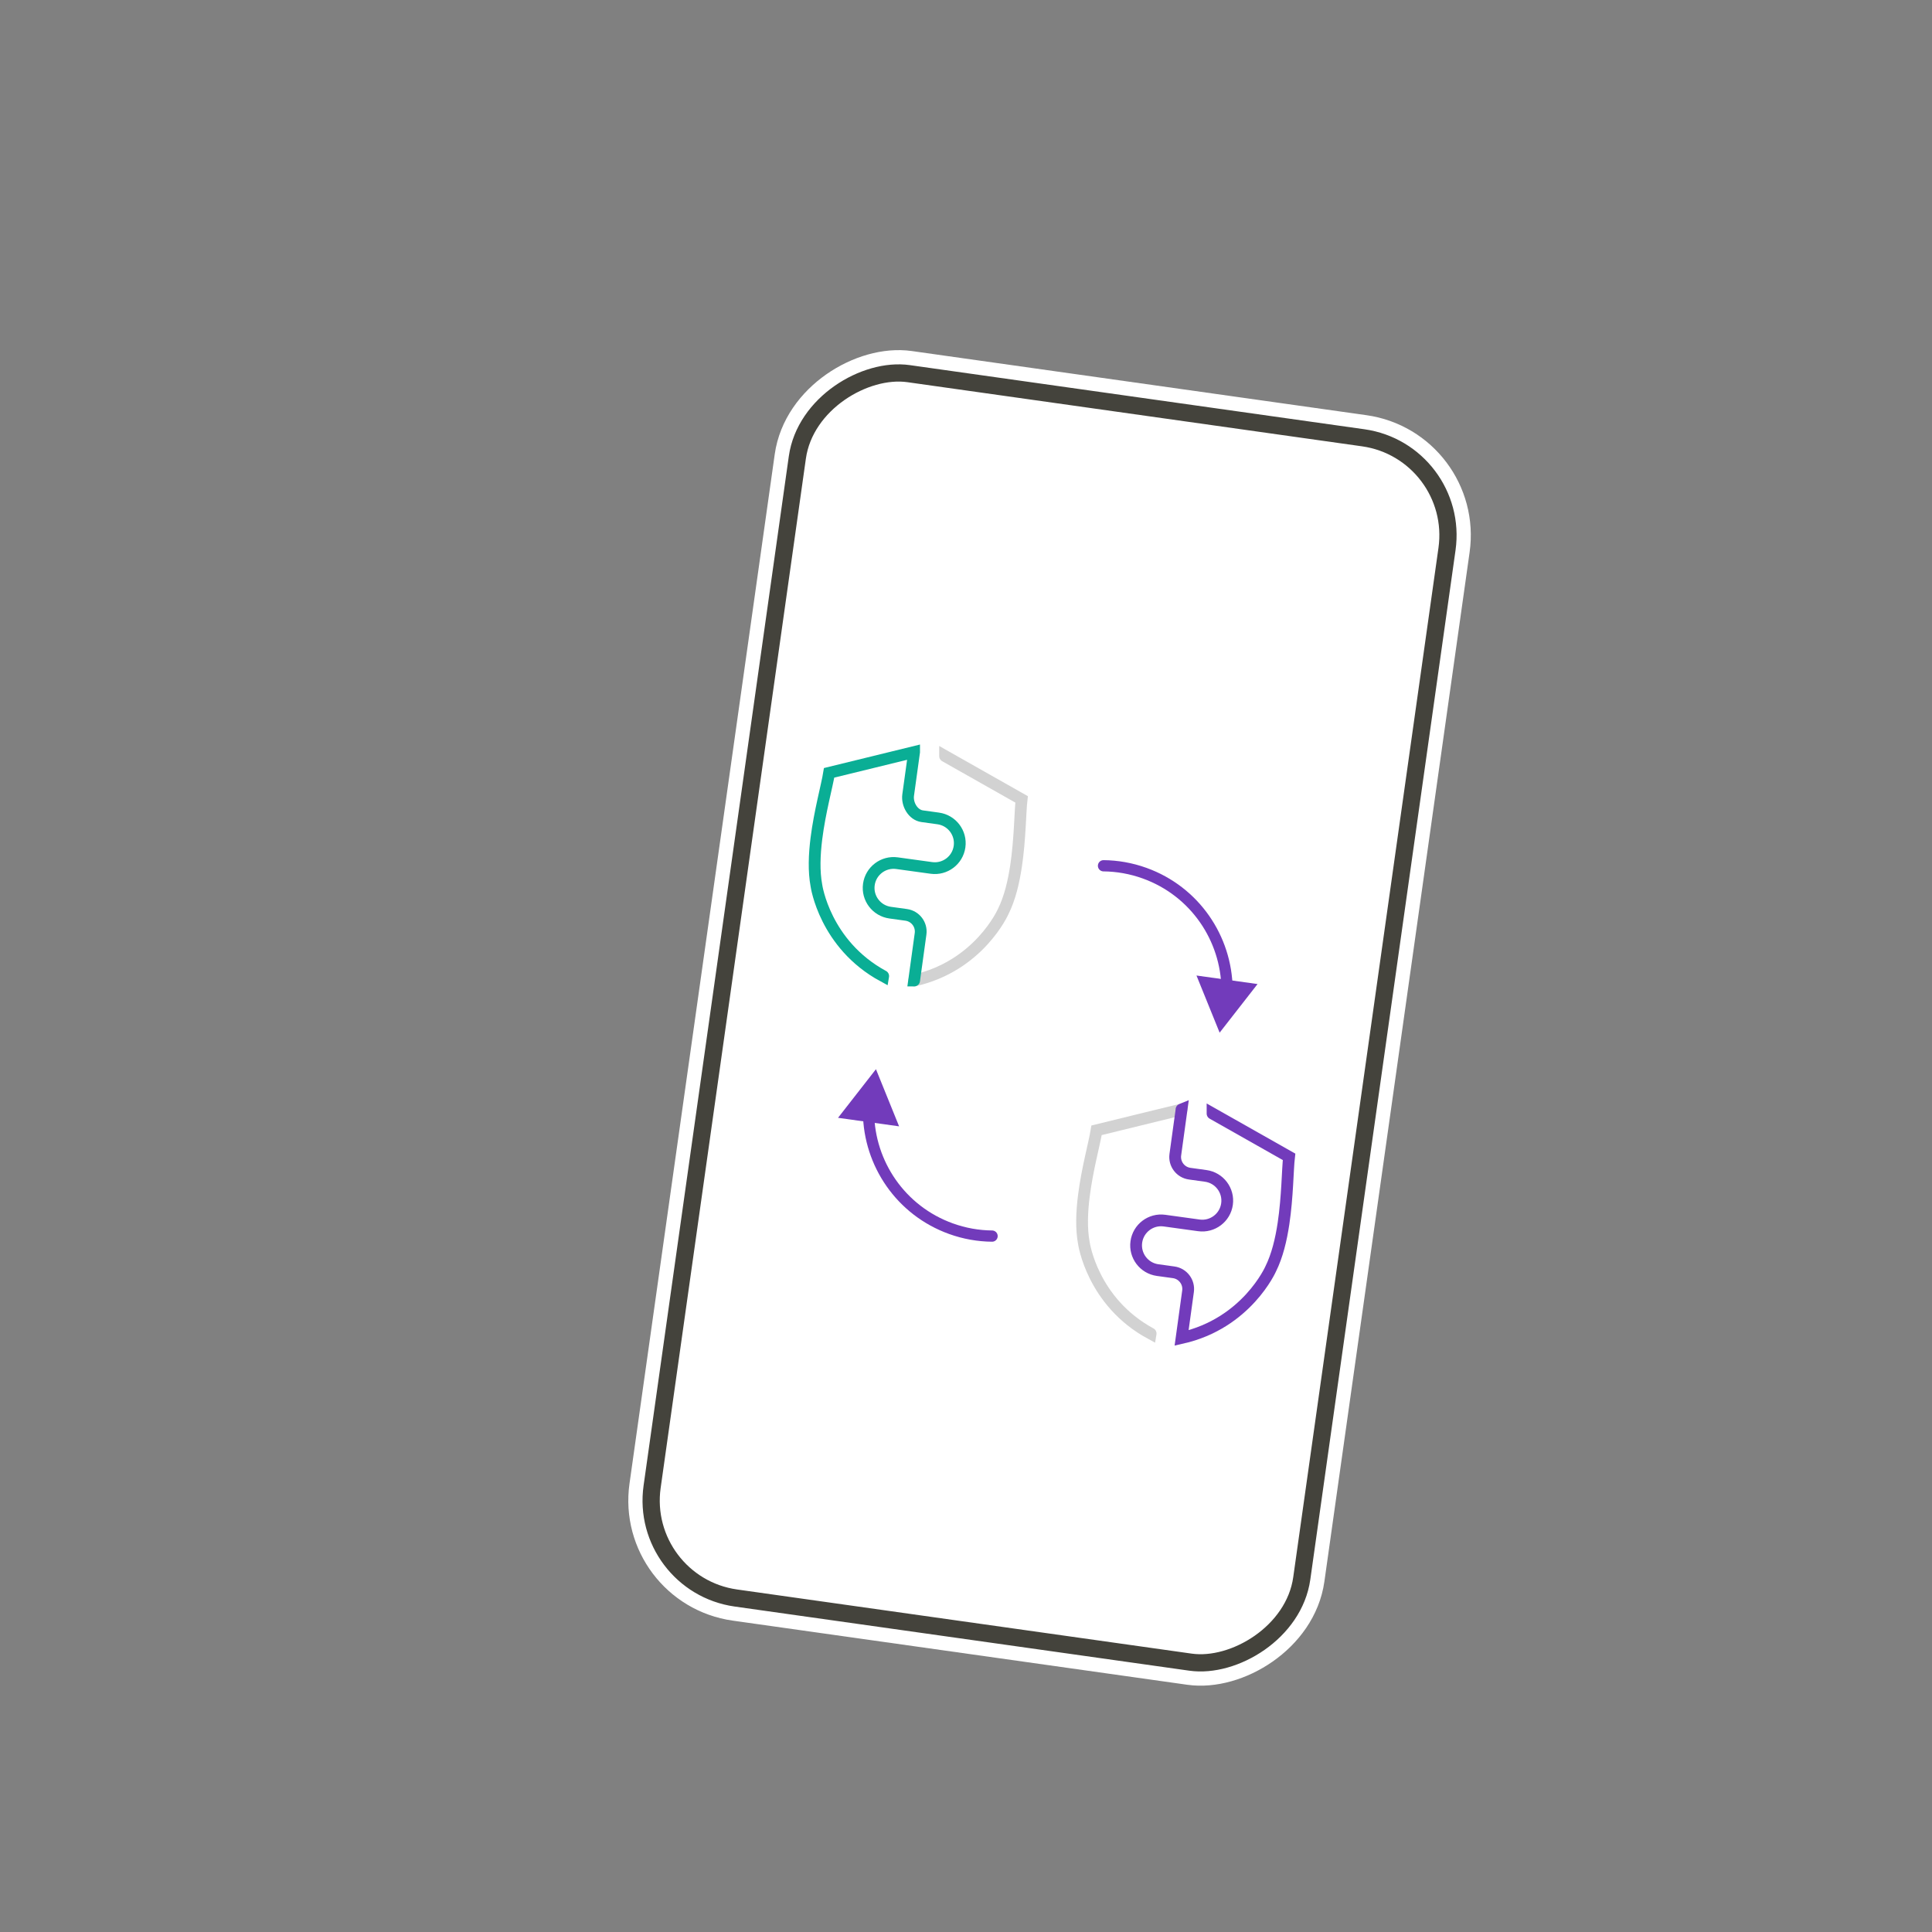 <?xml version="1.0" encoding="UTF-8"?><svg id="b" xmlns="http://www.w3.org/2000/svg" width="500" height="500" viewBox="0 0 500 500"><rect x="0" y="0" width="500" height="500" fill="#808080" stroke="none"/><defs><style>.f,.g{stroke:#d2d2d2;}.f,.g,.h,.i,.j,.k,.l{fill:none;stroke-miterlimit:10;}.f,.g,.h,.i,.j,.l{stroke-linecap:round;}.f,.i{stroke-width:3.045px;}.g,.h{stroke-width:3.045px;}.h,.l{stroke:#723bbb;}.i{stroke:#0aae95;}.m{fill:#fff;}.n{fill:#723bbb;}.j{stroke:#44433c;stroke-width:4.459px;}.k{stroke:#fff;stroke-width:11.821px;}.l{stroke-width:2.91px;}</style></defs><g><rect class="m" x="111.622" y="178.532" width="320.001" height="169.793" rx="25.482" ry="25.482" transform="translate(-27.168 495.587) rotate(-81.969)"/><rect class="k" x="111.622" y="178.532" width="320.001" height="169.793" rx="25.482" ry="25.482" transform="translate(-27.168 495.587) rotate(-81.969)"/><rect class="j" x="111.622" y="178.532" width="320.001" height="169.793" rx="25.482" ry="25.482" transform="translate(-27.168 495.587) rotate(-81.969)"/></g><g><path class="f" d="M244.589,195.677l0-.002,19.799,11.202c-.388,3.321-.389,10.281-1.433,17.243-.313,2.089-.719,4.178-1.258,6.169-.539,1.991-1.21,3.885-2.052,5.581,0,0-6.192,14.104-23.067,17.888"/><path class="i" d="M228.57,252.615l-.001,.005c-15.143-8.222-17.279-23.418-17.279-23.418-.351-1.861-.485-3.866-.464-5.928,.02-2.062,.195-4.183,.459-6.279,.879-6.984,2.762-13.685,3.288-16.987l21.995-5.383-0,.001-1.539,11.124c-.329,2.383,1.256,5.161,3.639,5.49l4.144,.572c3.536,.488,6.007,3.75,5.519,7.286h0c-.488,3.536-3.75,6.007-7.286,5.52l-8.899-1.227c-3.536-.488-6.798,1.984-7.286,5.519h0c-.488,3.536,1.984,6.798,5.519,7.286l4.144,.572c2.383,.329,4.048,2.527,3.719,4.91l-1.667,12.084,.002-0"/></g><g><path class="g" d="M297.787,345.125l-.001,.005c-15.143-8.222-17.279-23.418-17.279-23.418-.351-1.861-.485-3.866-.464-5.928,.02-2.062,.195-4.183,.459-6.279,.879-6.984,2.762-13.685,3.288-16.987l21.995-5.383-0,.001"/><path class="h" d="M313.806,288.187l0-.002,19.799,11.202c-.388,3.321-.389,10.281-1.433,17.243-.313,2.089-.719,4.178-1.258,6.169-.539,1.991-1.21,3.885-2.052,5.581,0,0-6.192,14.104-23.067,17.888l1.667-12.084c.329-2.383-1.337-4.581-3.719-4.91l-4.144-.572c-3.536-.488-6.007-3.75-5.519-7.286h0c.488-3.536,3.75-6.007,7.286-5.52l8.899,1.227c3.536,.488,6.798-1.984,7.286-5.519h0c.488-3.536-1.984-6.798-5.519-7.286l-4.144-.572c-2.383-.329-4.048-2.527-3.719-4.91l1.614-11.704-.017,.007"/></g><g><path class="l" d="M285.588,224.06c3.535,.032,7.125,.651,10.64,1.917,13.016,4.689,21.165,16.883,21.328,29.947"/><polygon class="n" points="309.648 252.463 315.639 267.253 325.454 254.67 309.648 252.463"/></g><g><path class="l" d="M256.747,319.899c-3.535-.032-7.126-.65-10.64-1.917-13.015-4.689-21.165-16.883-21.328-29.947"/><polygon class="n" points="232.687 291.496 226.696 276.706 216.881 289.289 232.687 291.496"/></g></svg>